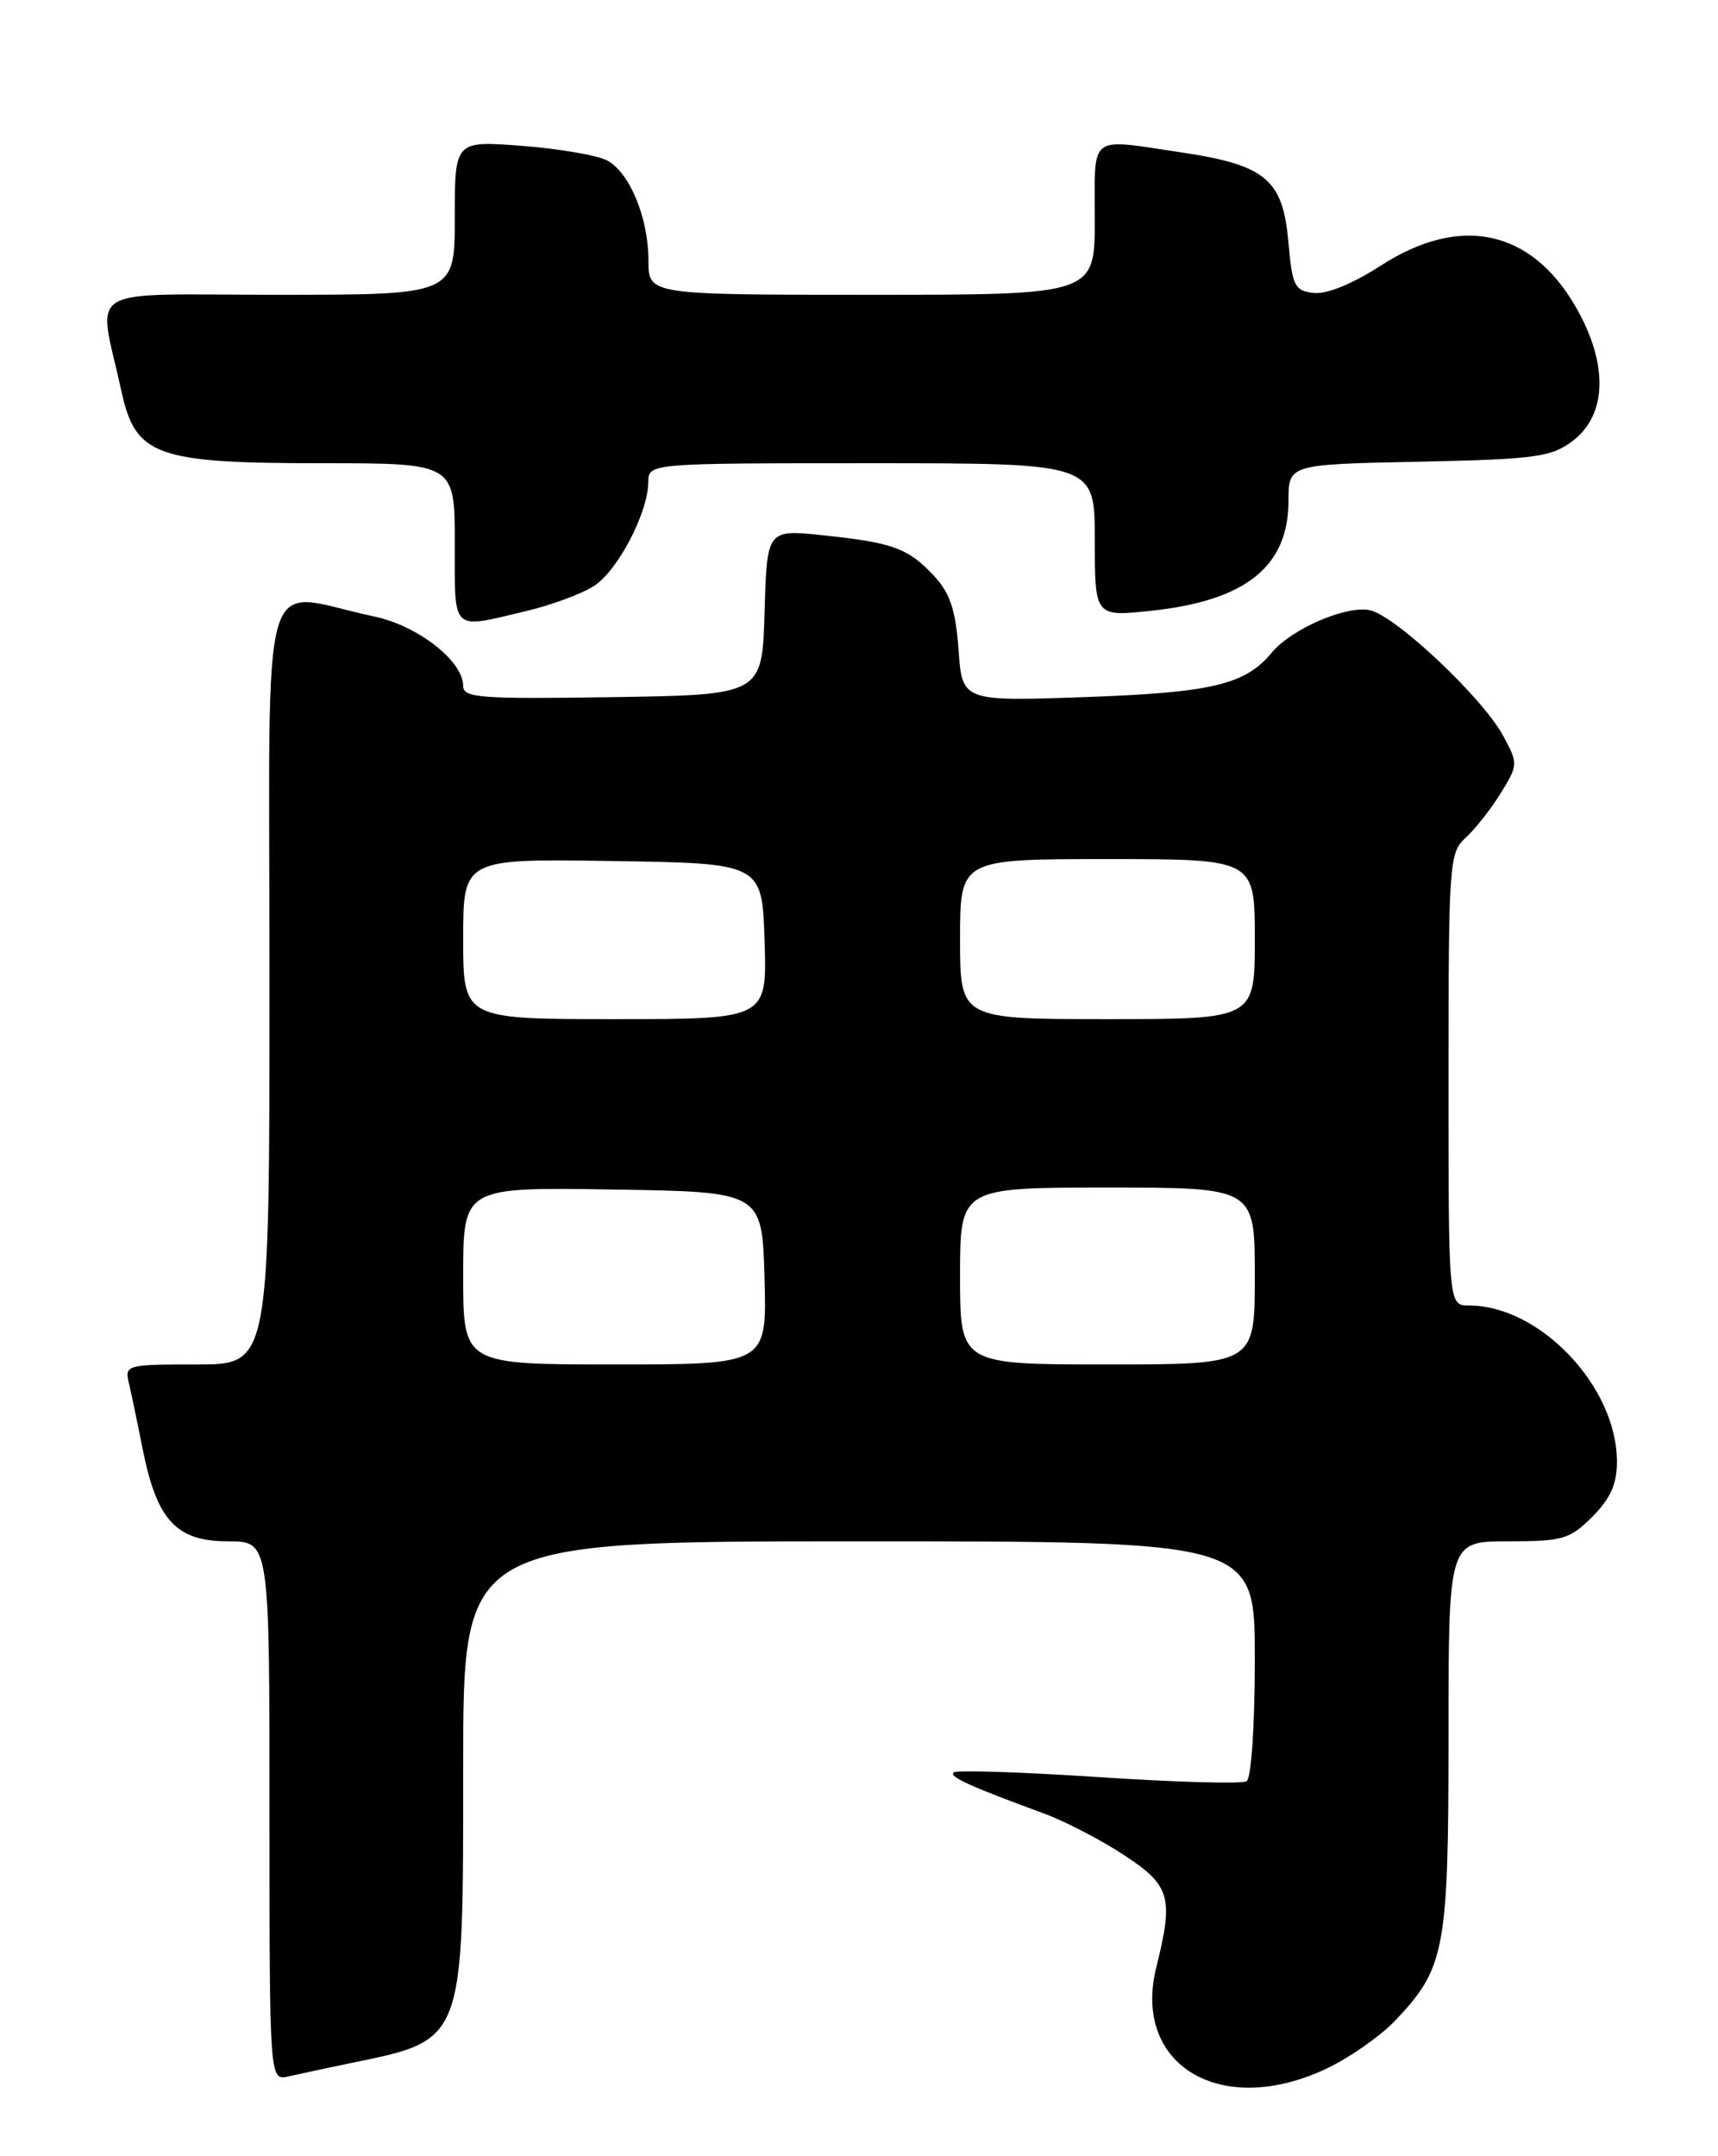 <?xml version="1.0" encoding="UTF-8" standalone="no"?>
<!DOCTYPE svg PUBLIC "-//W3C//DTD SVG 1.1//EN" "http://www.w3.org/Graphics/SVG/1.1/DTD/svg11.dtd" >
<svg xmlns="http://www.w3.org/2000/svg" xmlns:xlink="http://www.w3.org/1999/xlink" version="1.1" viewBox="0 0 204 256">
 <g >
 <path fill="currentColor"
d=" M 157.50 245.61 C 160.25 244.31 163.94 241.73 165.70 239.87 C 171.60 233.66 172.00 231.48 172.00 206.03 C 172.00 183.00 172.00 183.00 179.08 183.00 C 185.57 183.00 186.40 182.76 189.08 180.08 C 191.23 177.92 192.00 176.20 192.00 173.54 C 192.00 164.64 182.86 155.00 174.43 155.00 C 172.00 155.00 172.00 155.00 172.00 128.15 C 172.00 102.44 172.09 101.23 174.03 99.47 C 175.15 98.46 177.02 96.08 178.19 94.19 C 180.27 90.82 180.28 90.68 178.50 87.38 C 176.09 82.90 165.90 73.27 162.74 72.47 C 160.02 71.79 153.38 74.63 151.01 77.49 C 147.86 81.29 143.90 82.23 128.95 82.76 C 114.26 83.28 114.26 83.28 113.82 77.15 C 113.48 72.43 112.81 70.43 110.94 68.41 C 107.85 65.09 106.06 64.43 97.79 63.56 C 91.07 62.85 91.07 62.85 90.79 72.67 C 90.50 82.50 90.50 82.50 72.75 82.77 C 57.03 83.01 55.00 82.86 55.00 81.45 C 55.00 78.49 49.64 74.30 44.45 73.20 C 30.52 70.26 32.00 65.14 32.00 116.39 C 32.00 162.00 32.00 162.00 23.39 162.00 C 14.98 162.00 14.79 162.05 15.31 164.25 C 15.60 165.49 16.35 169.06 16.97 172.19 C 18.65 180.53 20.96 183.00 27.07 183.00 C 32.00 183.00 32.00 183.00 32.00 215.02 C 32.00 247.04 32.00 247.04 34.25 246.53 C 35.49 246.25 38.75 245.55 41.50 244.98 C 55.23 242.15 55.00 242.75 55.00 209.55 C 55.00 183.00 55.00 183.00 102.00 183.00 C 149.00 183.00 149.00 183.00 149.00 196.94 C 149.00 204.94 148.58 211.14 148.02 211.49 C 147.48 211.82 139.56 211.60 130.41 210.99 C 121.26 210.39 113.53 210.14 113.23 210.44 C 112.70 210.97 115.16 212.08 124.00 215.33 C 126.47 216.24 130.75 218.46 133.50 220.27 C 138.98 223.87 139.38 225.27 137.30 233.58 C 134.41 245.22 145.00 251.53 157.50 245.61 Z  M 62.21 72.62 C 65.35 71.89 69.10 70.51 70.55 69.56 C 73.38 67.71 76.94 60.89 76.98 57.25 C 77.00 55.00 77.00 55.00 103.50 55.00 C 130.00 55.00 130.00 55.00 130.00 64.12 C 130.00 73.23 130.00 73.23 136.75 72.51 C 147.95 71.31 153.00 67.25 153.00 59.44 C 153.00 55.14 153.00 55.14 168.43 54.82 C 182.26 54.53 184.15 54.28 186.68 52.40 C 190.86 49.29 191.01 43.18 187.08 36.39 C 181.78 27.23 173.36 25.46 163.97 31.53 C 160.61 33.70 157.53 34.96 156.00 34.78 C 153.72 34.53 153.45 33.98 152.98 28.68 C 152.33 21.30 150.26 19.58 140.25 18.09 C 129.13 16.44 130.00 15.77 130.00 26.00 C 130.00 35.00 130.00 35.00 103.50 35.00 C 77.00 35.00 77.00 35.00 77.00 30.97 C 77.00 25.87 74.78 20.49 72.09 19.05 C 70.95 18.44 66.41 17.66 62.01 17.32 C 54.00 16.70 54.00 16.70 54.00 25.85 C 54.00 35.00 54.00 35.00 33.03 35.00 C 9.38 35.00 11.62 33.62 14.43 46.50 C 16.10 54.13 18.53 55.00 38.25 55.00 C 54.00 55.00 54.00 55.00 54.00 64.50 C 54.00 75.15 53.52 74.67 62.21 72.62 Z  M 55.00 151.48 C 55.00 140.95 55.00 140.95 72.75 141.23 C 90.50 141.50 90.50 141.50 90.78 151.75 C 91.07 162.00 91.07 162.00 73.03 162.00 C 55.00 162.00 55.00 162.00 55.00 151.48 Z  M 114.00 151.50 C 114.00 141.00 114.00 141.00 131.50 141.00 C 149.00 141.00 149.00 141.00 149.00 151.50 C 149.00 162.00 149.00 162.00 131.50 162.00 C 114.00 162.00 114.00 162.00 114.00 151.50 Z  M 55.00 111.48 C 55.00 101.95 55.00 101.95 72.75 102.23 C 90.50 102.50 90.50 102.50 90.79 111.75 C 91.08 121.00 91.08 121.00 73.04 121.00 C 55.00 121.00 55.00 121.00 55.00 111.48 Z  M 114.00 111.50 C 114.00 102.00 114.00 102.00 131.50 102.00 C 149.00 102.00 149.00 102.00 149.00 111.50 C 149.00 121.00 149.00 121.00 131.50 121.00 C 114.00 121.00 114.00 121.00 114.00 111.50 Z "/>
</g>
</svg>